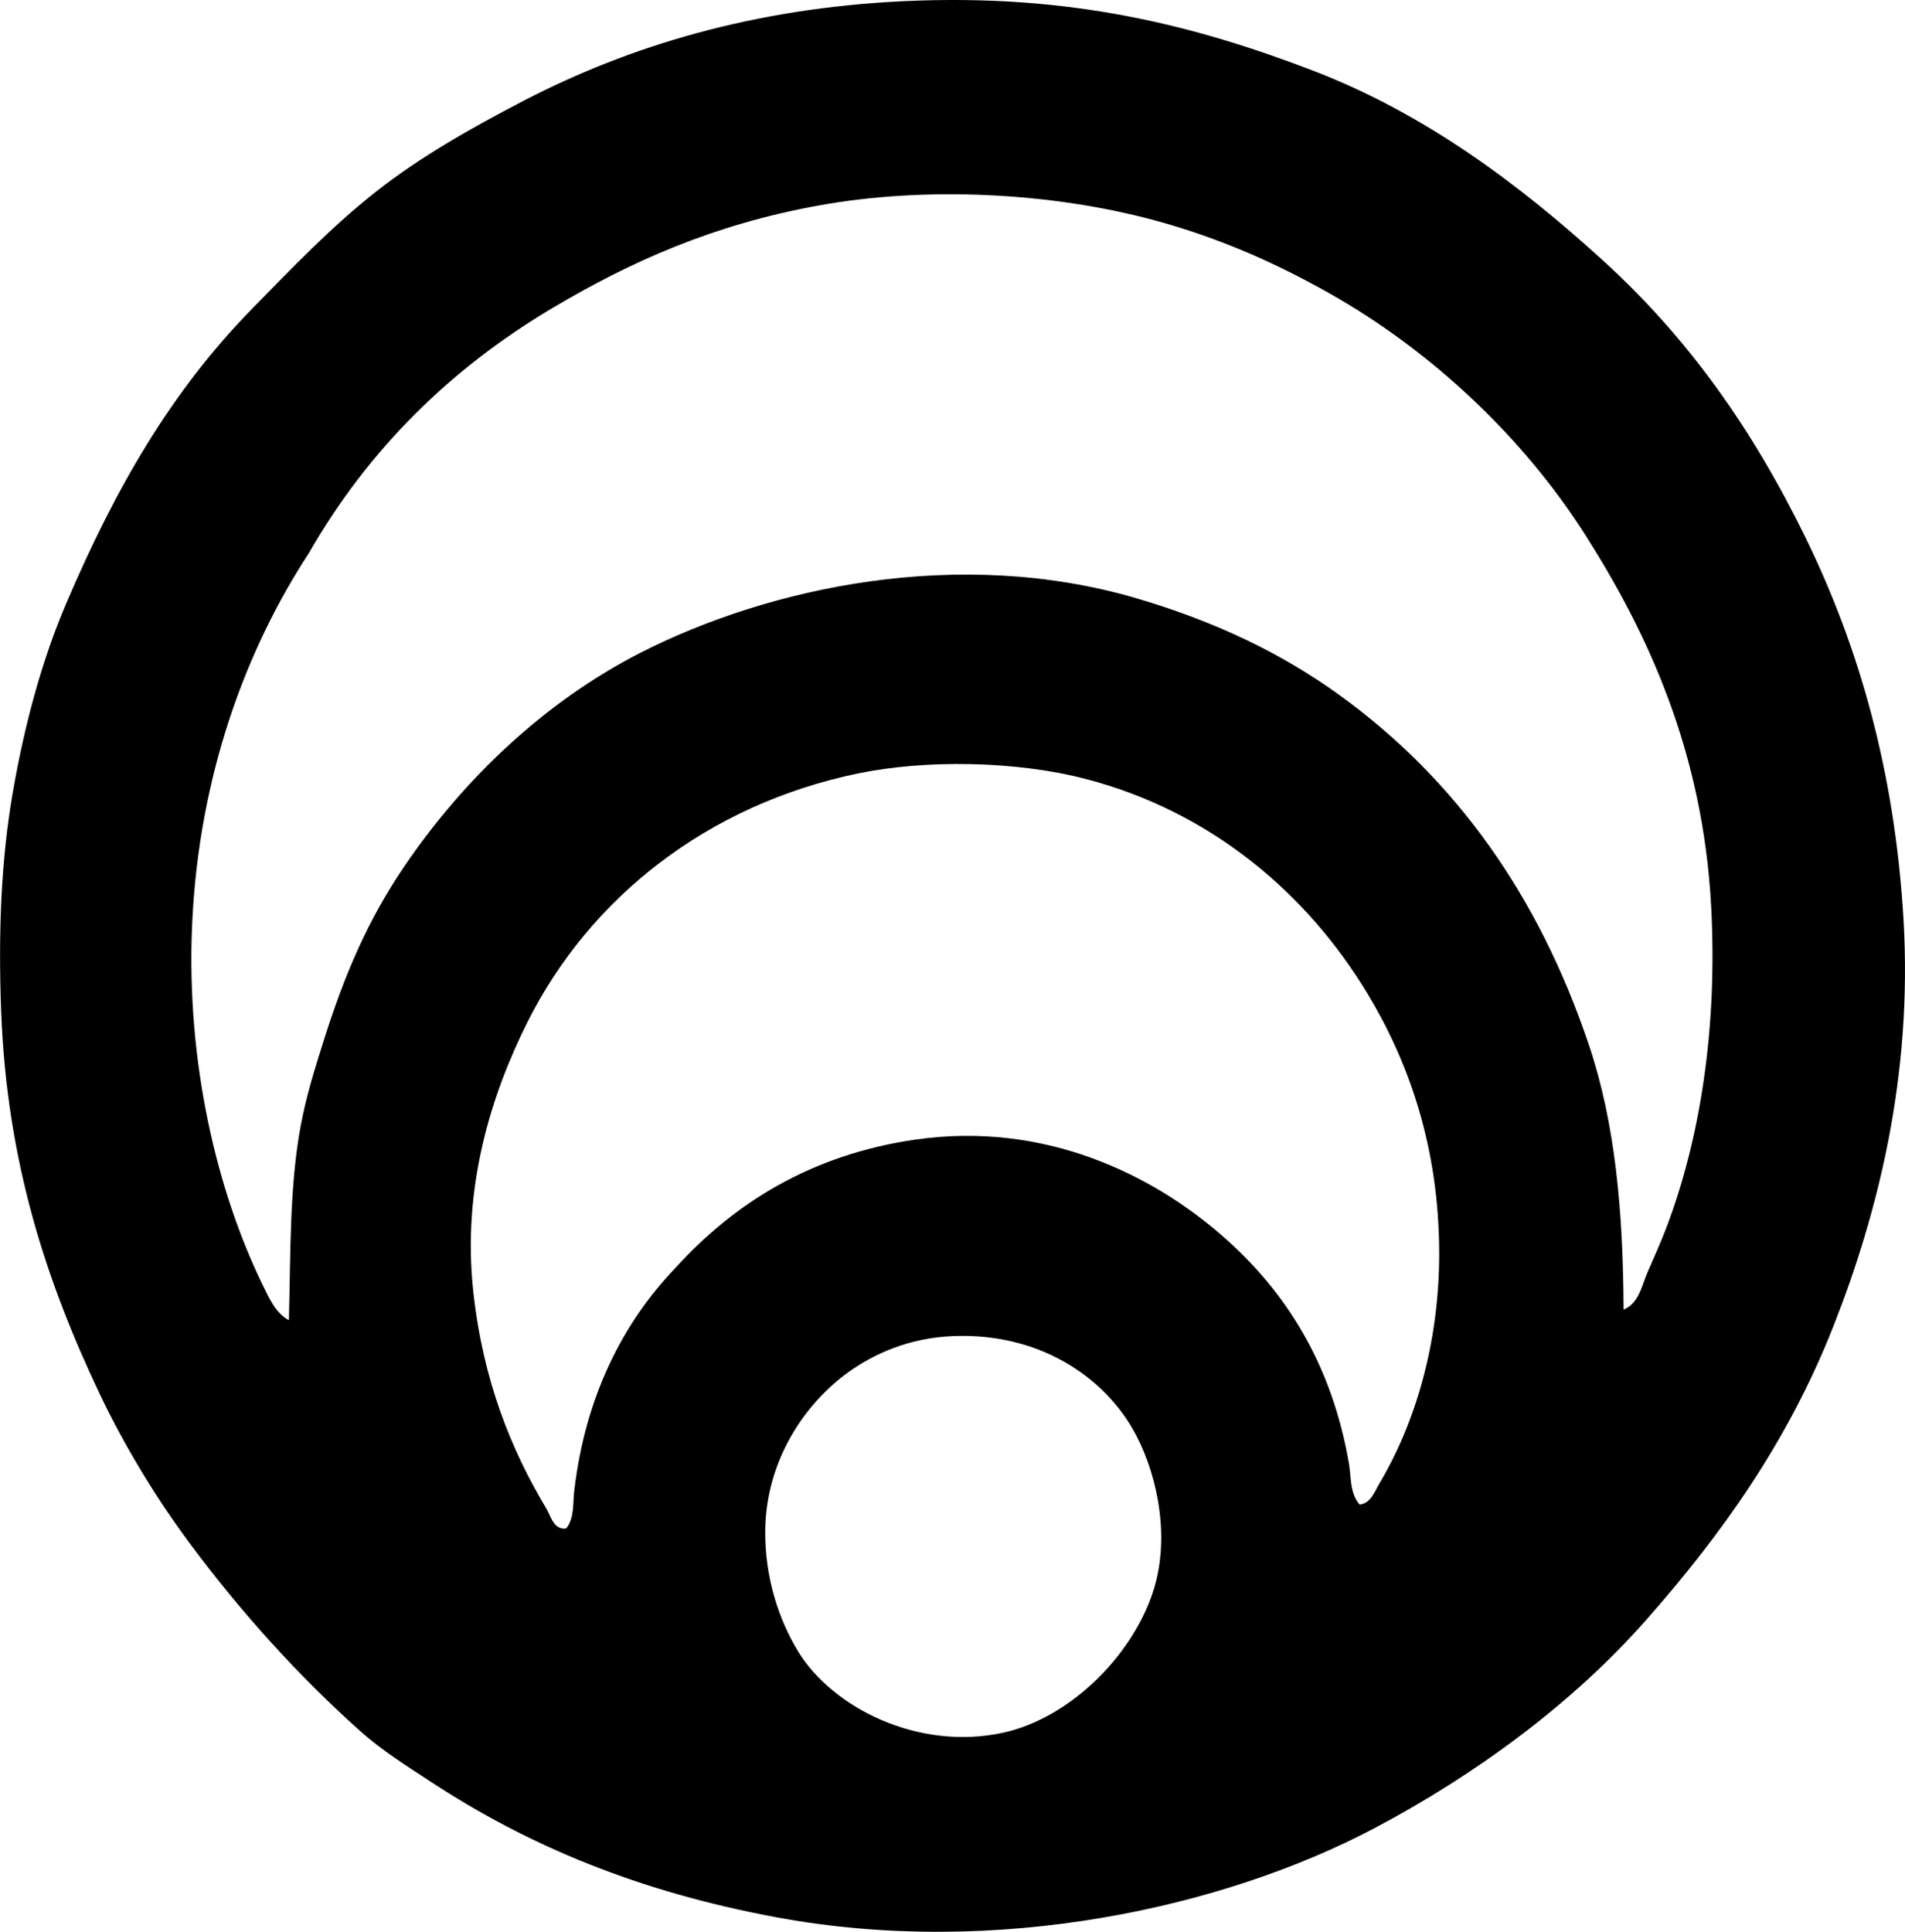 <?xml version="1.0" encoding="iso-8859-1"?>
<!-- Generator: Adobe Illustrator 19.2.0, SVG Export Plug-In . SVG Version: 6.00 Build 0)  -->
<svg version="1.1" xmlns="http://www.w3.org/2000/svg" xmlns:xlink="http://www.w3.org/1999/xlink" x="0px" y="0px"
	 viewBox="0 0 71.703 72.7" style="enable-background:new 0 0 71.703 72.7;" xml:space="preserve">
<g id="Sielco_x5F_IT">
	<path style="fill-rule:evenodd;clip-rule:evenodd;" d="M33.997,0.045c6.292-0.299,10.977,0.915,15.38,2.596
		c4.317,1.65,7.874,4.358,10.935,7.141c3.23,2.937,5.639,6.346,7.64,10.436c2.014,4.114,3.368,8.81,3.695,14.381
		c0.348,5.902-0.972,11.089-2.646,15.33c-1.735,4.396-4.254,7.875-7.041,11.036c-2.756,3.126-6.387,5.807-10.236,7.84
		c-5.65,2.983-14.21,4.891-22.521,3.345c-5.16-0.959-9.307-2.682-12.982-5.093c-0.928-0.608-1.846-1.182-2.647-1.898
		c-2.345-2.093-4.512-4.493-6.441-7.091c-1.273-1.713-2.472-3.693-3.395-5.643c-1.987-4.193-3.482-8.686-3.695-14.381
		c-0.109-2.914-0.01-5.667,0.449-8.289c0.446-2.546,1.098-4.937,1.998-7.041c1.859-4.351,3.945-7.974,6.99-11.085
		c1.51-1.543,2.967-3.069,4.645-4.395c1.652-1.306,3.59-2.407,5.592-3.446C23.658,1.745,28.325,0.315,33.997,0.045z M62.01,47.883
		c0.235-0.541,0.488-1.098,0.698-1.648c1.297-3.395,1.941-7.577,1.698-12.134c-0.31-5.796-2.368-10.25-4.744-13.982
		c-2.308-3.624-5.733-6.886-9.637-9.088c-1.938-1.093-4.092-2.073-6.592-2.746c-3.848-1.037-8.58-1.288-12.634-0.549
		c-3.967,0.722-7.047,2.104-9.986,3.845c-3.828,2.267-6.951,5.326-9.189,9.238c-2.319,3.543-4.153,8.322-4.395,14.031
		c-0.219,5.196,0.958,10.009,2.647,13.483c0.241,0.497,0.502,1.097,0.998,1.349c0.067-2.617,0.022-5.06,0.449-7.341
		c0.205-1.094,0.527-2.124,0.85-3.145c0.807-2.561,1.676-4.574,3.045-6.592c2.243-3.302,5.303-6.211,8.89-8.039
		c4.838-2.466,11.982-4.016,18.675-2.047c2.937,0.863,5.458,2.064,7.641,3.645c4.369,3.165,7.491,7.533,9.388,13.183
		c0.979,2.918,1.282,6.209,1.298,9.937C61.686,49.059,61.795,48.375,62.01,47.883z M51.923,55.822
		c1.336-2.247,2.247-5.254,2.247-8.639c-0.001-4.028-1.158-7.234-2.697-9.787c-2.233-3.706-5.827-6.845-10.636-8.089
		c-2.596-0.672-5.993-0.727-8.539-0.2c-5.709,1.182-10.114,4.717-12.434,9.337c-1.389,2.767-2.481,6.273-2.047,10.187
		c0.369,3.329,1.414,5.914,2.746,8.139c0.164,0.275,0.279,0.824,0.749,0.749c0.314-0.398,0.247-0.948,0.3-1.398
		c0.42-3.608,1.862-6.367,3.795-8.389c2.199-2.428,5.096-4.273,9.038-4.844c4.918-0.711,8.957,1.355,11.535,3.596
		c2.449,2.128,4.149,4.88,4.794,8.589c0.086,0.496,0.024,1.104,0.399,1.547C51.595,56.582,51.742,56.126,51.923,55.822z
		 M31.949,51.628c-1.577,1.121-3.109,3.25-3.146,5.942c-0.024,1.797,0.517,3.4,1.248,4.594c1.277,2.084,4.487,3.736,7.69,3.046
		c2.602-0.56,5.049-3.057,5.742-5.592c0.568-2.076-0.025-4.416-0.849-5.843c-1.162-2.014-3.565-3.617-6.741-3.495
		C34.222,50.344,32.914,50.942,31.949,51.628z"/>
</g>
<g id="Layer_1">
</g>
</svg>
